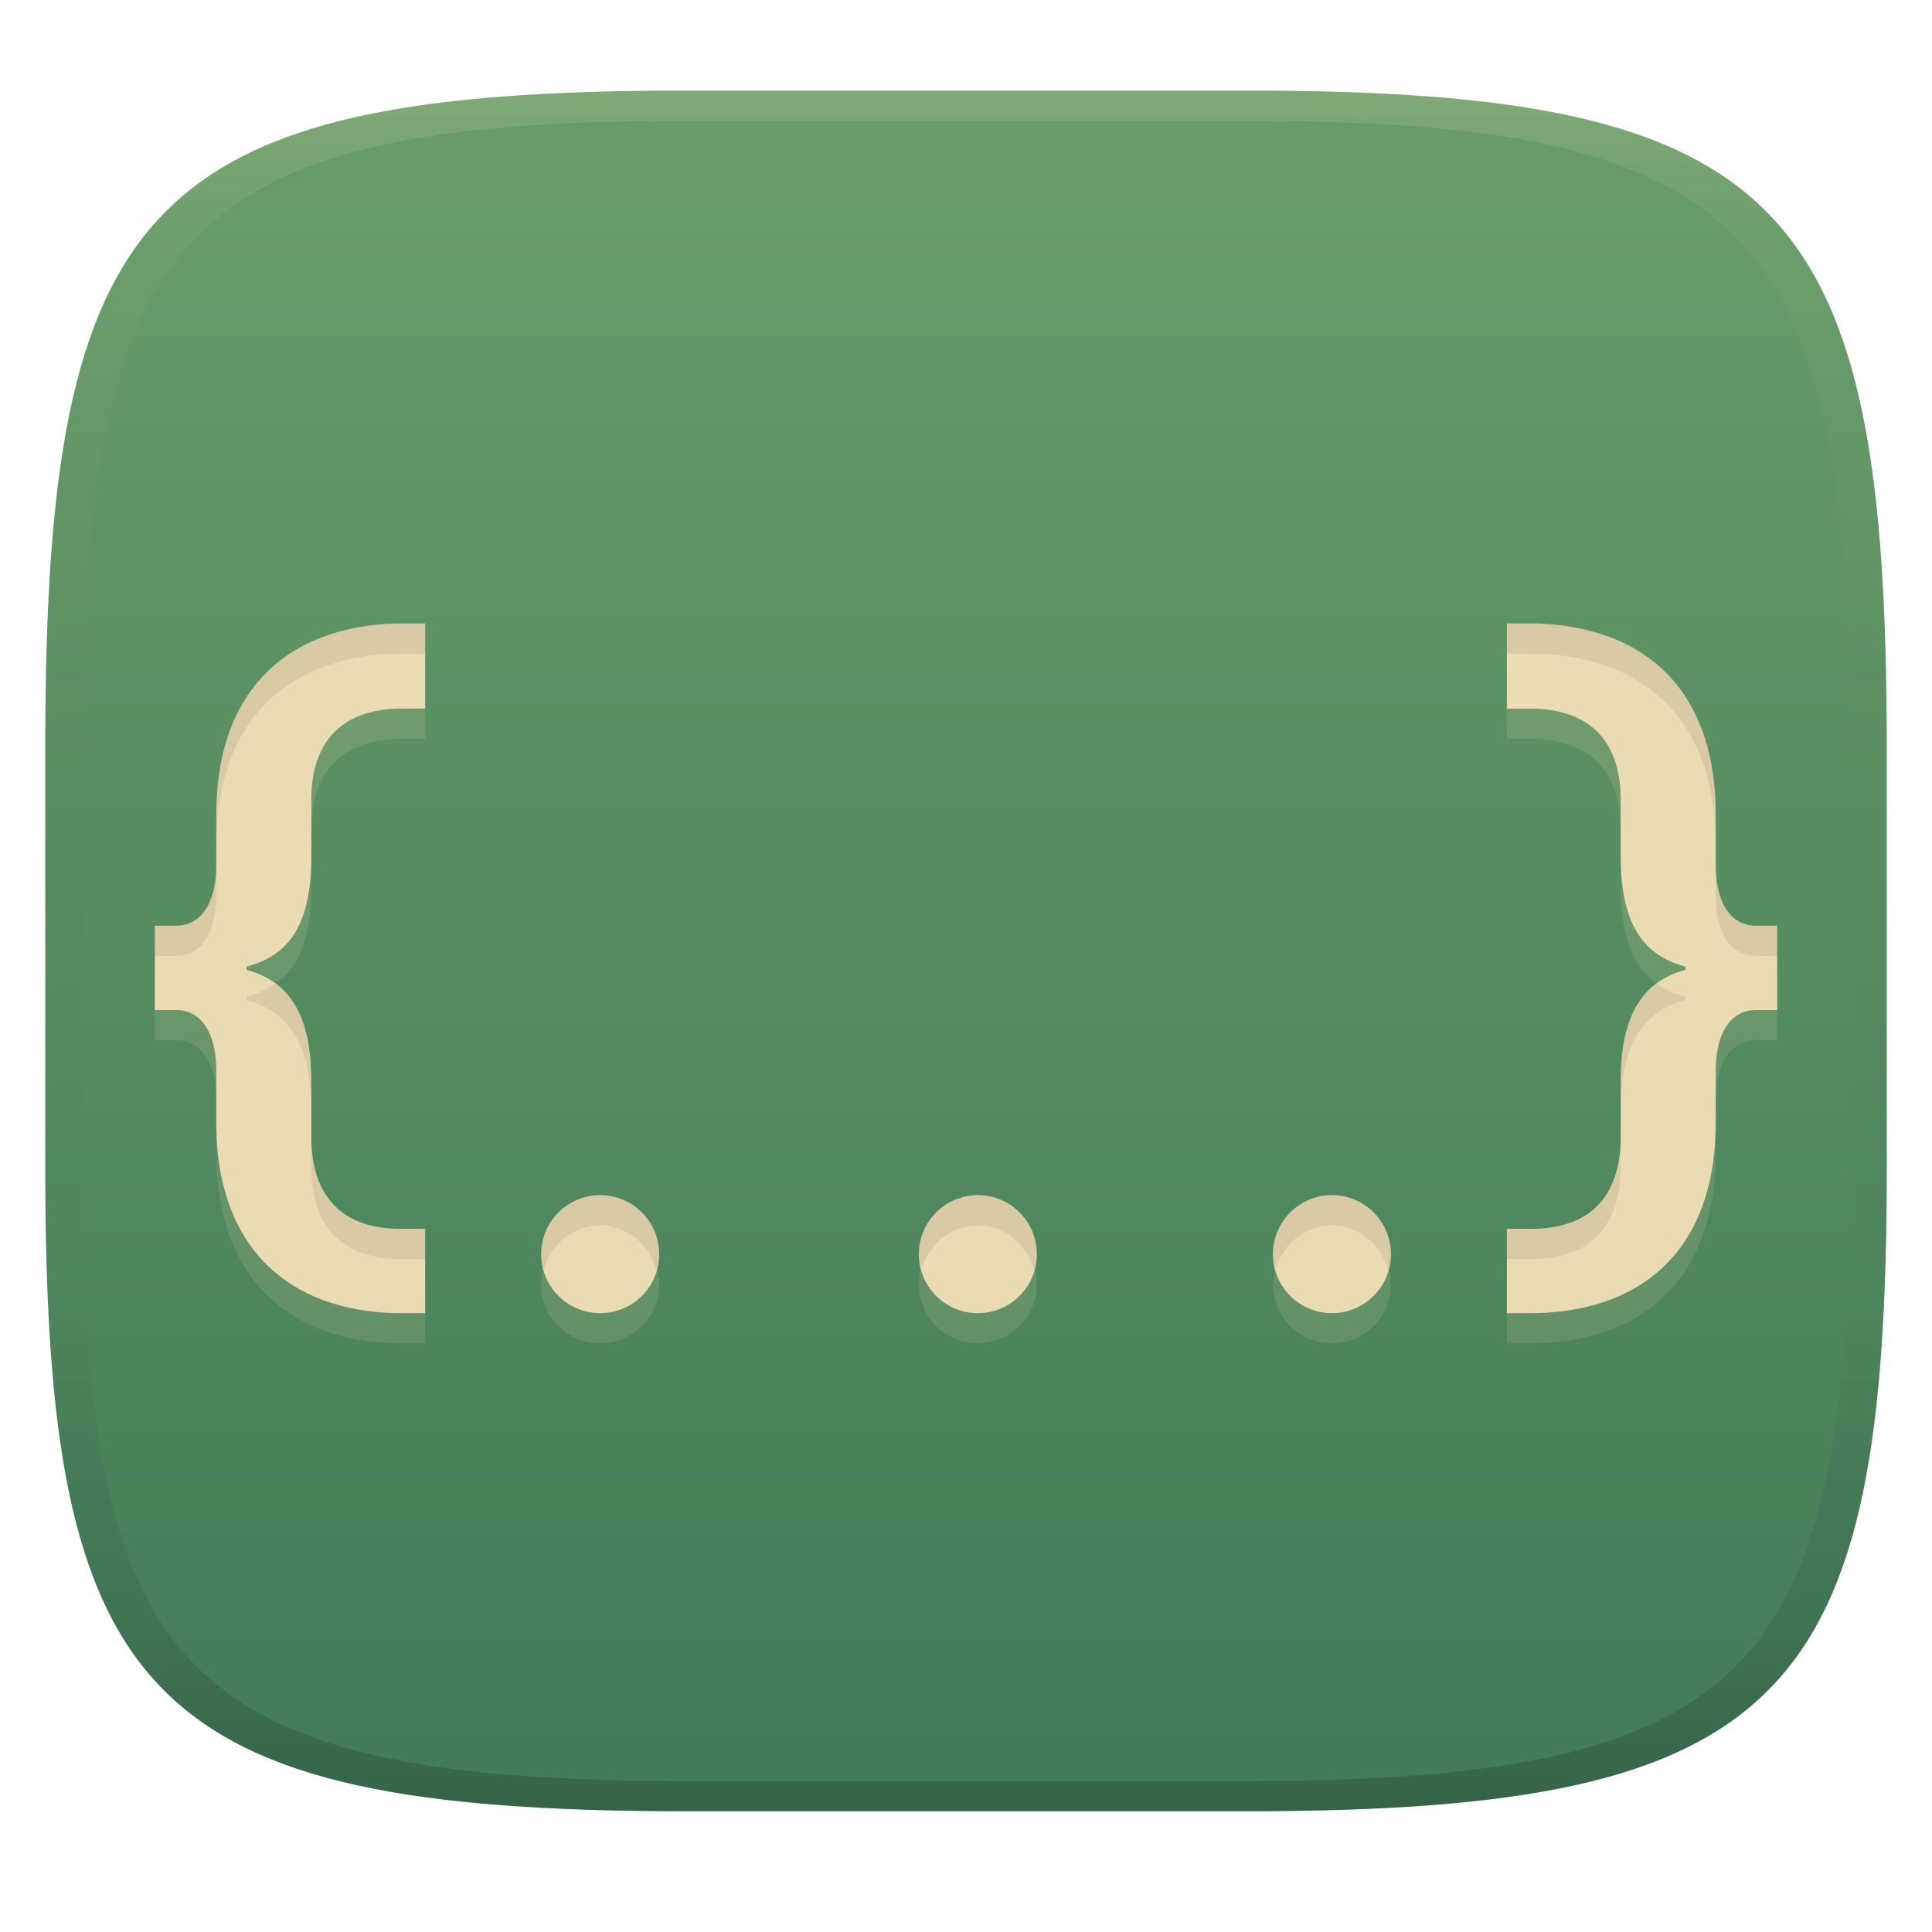 <svg width="256" height="256" version="1.1" xmlns="http://www.w3.org/2000/svg">
  <defs>
    <linearGradient id="linearGradient31" x1=".5" x2=".5" y2="1" gradientTransform="matrix(244,0,0,228,5.986,12)" gradientUnits="userSpaceOnUse">
      <stop stop-color="#ebdbb2" stop-opacity=".2" offset="0"/>
      <stop stop-color="#ebdbb2" stop-opacity=".05" offset=".1"/>
      <stop stop-opacity="0" offset=".704"/>
      <stop stop-opacity=".1" offset=".897"/>
      <stop stop-opacity=".2" offset="1"/>
    </linearGradient>
    <linearGradient id="linearGradient6" x1="140" x2="140" y1="12" y2="240" gradientUnits="userSpaceOnUse">
      <stop stop-color="#689d6a" offset="0"/>
      <stop stop-color="#427b58" offset="1"/>
    </linearGradient>
  </defs>
  <path d="m165 12c72 0 85 15 85 87v56c0 70-13 85-85 85h-74c-72 0-85-15-85-85v-56c0-72 13-87 85-87z" fill="url(#linearGradient6)" style="isolation:isolate"/>
  <path d="m52.537 86.609c-14.328 0.433-23.879 8.682-23.879 25.398v6.621c0 4.776-1.846 8.031-5.318 8.031h-2.822v11.18h2.822c3.473 0 5.318 3.257 5.318 8.033v6.838c0 16.608 9.551 24.964 23.879 25.289h3.799v-11.18h-3.799c-7.598-0.218-11.289-4.668-11.289-12.266v-7.381c0-9.117-3.256-13.24-8.574-14.652v-0.434c5.318-1.412 8.574-5.102 8.574-14.654v-7.379c0-7.489 3.691-11.831 11.289-12.156h3.799v-11.289zm147.13 0v11.289h3.799c7.598 0.325 11.289 4.667 11.289 12.156v7.379c0 9.553 3.365 13.242 8.574 14.654v0.434c-5.318 1.412-8.574 5.535-8.574 14.652v7.381c0 7.598-3.691 12.048-11.289 12.266h-3.799v11.18h3.799c14.436-0.325 23.879-8.681 23.879-25.289v-6.838c0-4.776 1.846-8.033 5.318-8.033h2.822v-11.18h-2.822c-3.473 0-5.318-3.255-5.318-8.031v-6.621c0-16.716-9.443-24.965-23.879-25.398zm-120.14 75.752a7.82 7.82 0 0 0-7.82 7.818 7.82 7.82 0 0 0 7.82 7.82 7.82 7.82 0 0 0 7.818-7.82 7.82 7.82 0 0 0-7.818-7.818zm50.045 0a7.82 7.82 0 0 0-7.82 7.818 7.82 7.82 0 0 0 7.82 7.82 7.82 7.82 0 0 0 7.818-7.82 7.82 7.82 0 0 0-7.818-7.818zm46.916 0a7.82 7.82 0 0 0-7.818 7.818 7.82 7.82 0 0 0 7.818 7.82 7.82 7.82 0 0 0 7.82-7.82 7.82 7.82 0 0 0-7.82-7.818z" fill="#ebdbb2" opacity=".15" stroke-width="1.217" style="isolation:isolate"/>
  <path d="m52.537 82.609c-14.328 0.433-23.879 8.682-23.879 25.398v6.621c0 4.776-1.846 8.031-5.318 8.031h-2.822v11.18h2.822c3.473 0 5.318 3.257 5.318 8.033v6.838c0 16.608 9.551 24.964 23.879 25.289h3.799v-11.18h-3.799c-7.598-0.218-11.289-4.668-11.289-12.266v-7.381c0-9.117-3.256-13.24-8.574-14.652v-0.434c5.318-1.412 8.574-5.102 8.574-14.654v-7.379c0-7.489 3.691-11.831 11.289-12.156h3.799v-11.289zm147.13 0v11.289h3.799c7.598 0.325 11.289 4.667 11.289 12.156v7.379c0 9.553 3.365 13.242 8.574 14.654v0.434c-5.318 1.412-8.574 5.535-8.574 14.652v7.381c0 7.598-3.691 12.048-11.289 12.266h-3.799v11.18h3.799c14.436-0.325 23.879-8.681 23.879-25.289v-6.838c0-4.776 1.846-8.033 5.318-8.033h2.822v-11.18h-2.822c-3.473 0-5.318-3.255-5.318-8.031v-6.621c0-16.716-9.443-24.965-23.879-25.398zm-120.14 75.752a7.82 7.82 0 0 0-7.82 7.818 7.82 7.82 0 0 0 7.82 7.82 7.82 7.82 0 0 0 7.818-7.82 7.82 7.82 0 0 0-7.818-7.818zm50.045 0a7.82 7.82 0 0 0-7.82 7.818 7.82 7.82 0 0 0 7.82 7.82 7.82 7.82 0 0 0 7.818-7.82 7.82 7.82 0 0 0-7.818-7.818zm46.916 0a7.82 7.82 0 0 0-7.818 7.818 7.82 7.82 0 0 0 7.818 7.82 7.82 7.82 0 0 0 7.82-7.82 7.82 7.82 0 0 0-7.82-7.818z" fill="#ebdbb2" stroke-width="1.217" style="isolation:isolate"/>
  <path d="m52.537 82.609c-14.328 0.433-23.879 8.682-23.879 25.398v4c0-16.716 9.551-24.965 23.879-25.398h3.799v-4zm147.13 0v4h3.799c14.436 0.433 23.879 8.682 23.879 25.398v-4c0-16.716-9.443-24.965-23.879-25.398zm-171.01 32.02c0 4.776-1.846 8.031-5.318 8.031h-2.822v4h2.822c3.473 0 5.318-3.255 5.318-8.031zm198.68 0v4c0 4.776 1.846 8.031 5.318 8.031h2.822v-4h-2.822c-3.473 0-5.318-3.255-5.318-8.031zm-7.828 15.691c-3.01 2.22-4.762 6.194-4.762 12.854v4c0-9.117 3.256-13.24 8.574-14.652v-0.434c-1.425-0.386-2.695-0.967-3.812-1.768zm-183 0.019c-1.116 0.791-2.392 1.365-3.836 1.748v0.434c5.318 1.412 8.574 5.535 8.574 14.652v-4c0-6.642-1.744-10.61-4.738-12.834zm4.738 20.215v4c0 7.598 3.691 12.048 11.289 12.266h3.799v-4h-3.799c-7.598-0.218-11.289-4.668-11.289-12.266zm173.5 0c0 7.598-3.691 12.048-11.289 12.266h-3.799v4h3.799c7.598-0.218 11.289-4.668 11.289-12.266zm-135.23 7.807a7.82 7.82 0 0 0-7.82 7.818 7.82 7.82 0 0 0 0.398 2 7.82 7.82 0 0 1 7.422-5.818 7.82 7.82 0 0 1 7.473 6.08 7.82 7.82 0 0 0 0.346-2.262 7.82 7.82 0 0 0-7.818-7.818zm50.045 0a7.82 7.82 0 0 0-7.82 7.818 7.82 7.82 0 0 0 0.398 2 7.82 7.82 0 0 1 7.422-5.818 7.82 7.82 0 0 1 7.473 6.08 7.82 7.82 0 0 0 0.346-2.262 7.82 7.82 0 0 0-7.818-7.818zm46.916 0a7.82 7.82 0 0 0-7.818 7.818 7.82 7.82 0 0 0 0.398 2 7.82 7.82 0 0 1 7.42-5.818 7.82 7.82 0 0 1 7.475 6.08 7.82 7.82 0 0 0 0.346-2.262 7.82 7.82 0 0 0-7.82-7.818z" fill="#282828" opacity=".1" stroke-width="1.217" style="isolation:isolate"/>
  <path d="m91 12c-72 0-85 15-85 87v56c0 70 13 85 85 85h74c72 0 85-15 85-85v-56c0-72-13-87-85-87zm0 4h74c68 0 80 15 80 83v56c0 66-12 81-80 81h-74c-68 0-80-15-80-81v-56c0-68 12-83 80-83z" fill="url(#linearGradient31)" style="isolation:isolate"/>
</svg>
